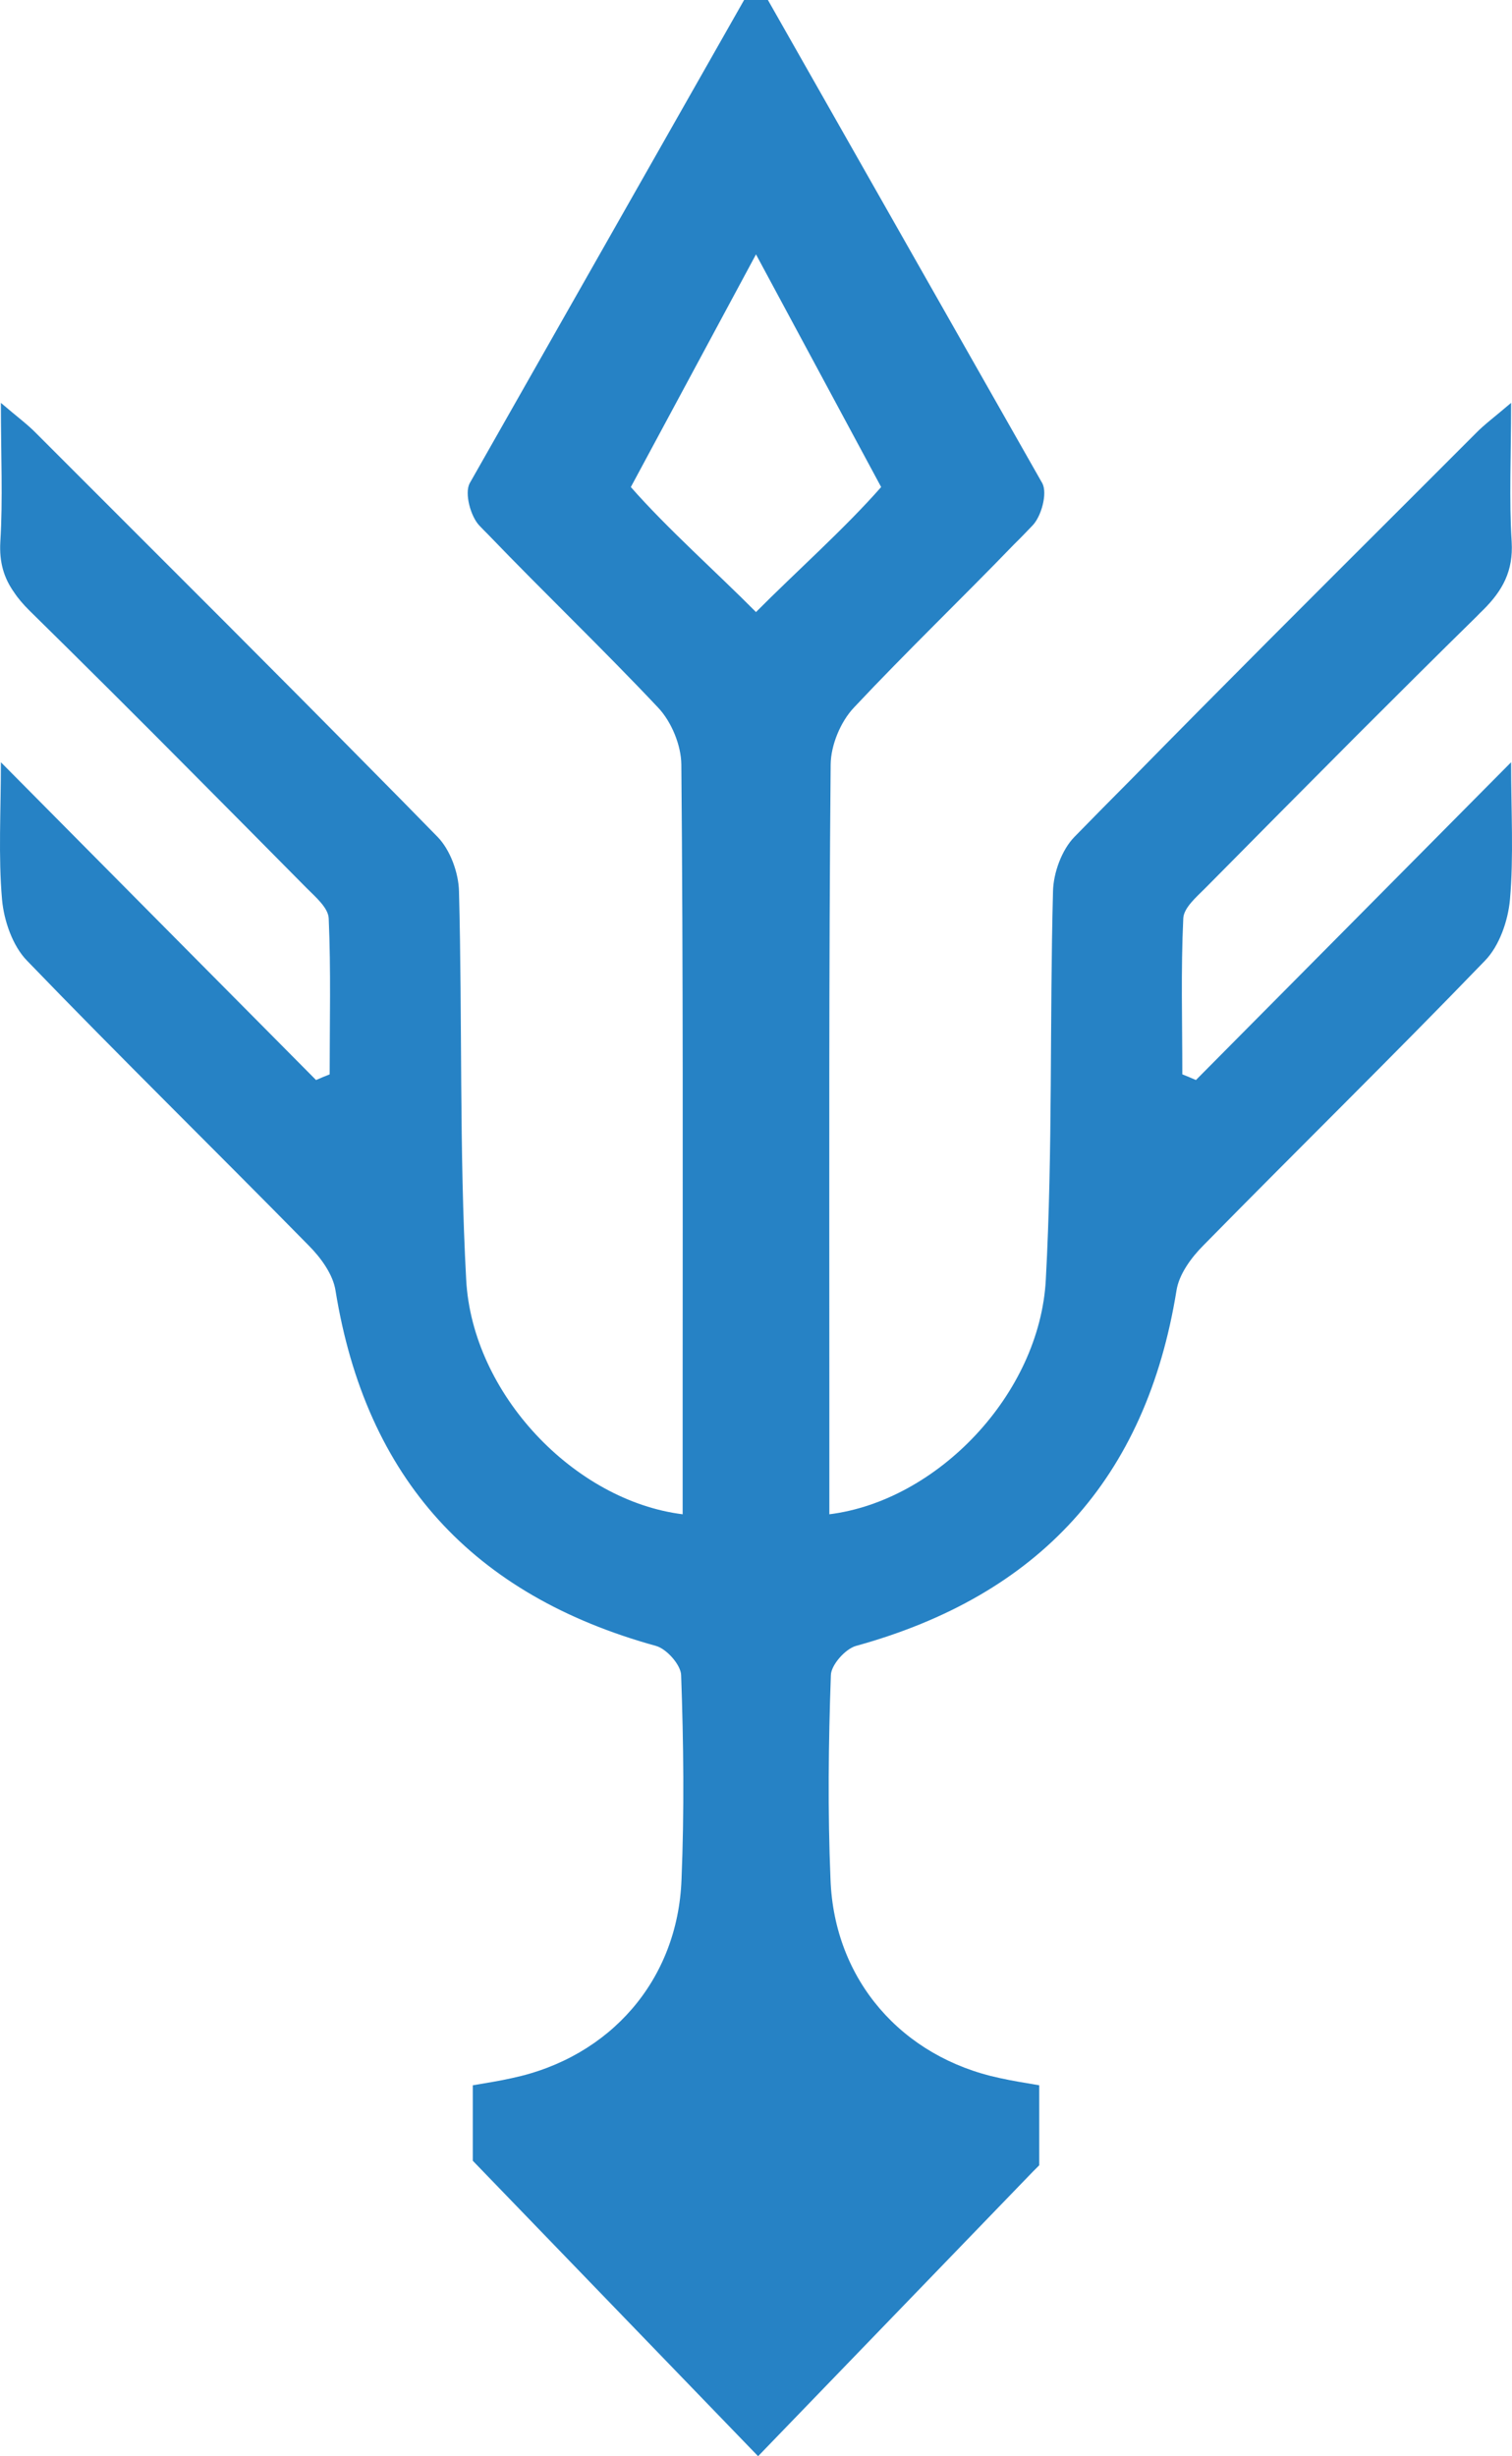 <svg version="1.1" id="图层_1" x="0px" y="0px" width="94.075px" height="152.754px" viewBox="0 0 94.075 152.754" enable-background="new 0 0 94.075 152.754" xml:space="preserve" xmlns="http://www.w3.org/2000/svg" xmlns:xlink="http://www.w3.org/1999/xlink" xmlns:xml="http://www.w3.org/XML/1998/namespace">
  <path fill="#2682C5" d="M94.019,47.405c-6.752,6.811-13.175,13.28-19.609,19.762c-0.412-0.176-0.435-0.188-0.847-0.353
	c0-3.247-0.094-6.47,0.059-9.693c0.024-0.659,0.812-1.329,1.376-1.894c3.129-3.164,6.258-6.317,9.399-9.469
	c2.482-2.482,4.964-4.952,7.469-7.411c0.129-0.141,0.271-0.271,0.4-0.4c1.235-1.223,1.894-2.447,1.788-4.246
	c-0.165-2.658-0.035-5.317-0.035-8.646c-1.047,0.894-1.659,1.341-2.188,1.882l-4.411,4.411c-5.717,5.705-11.434,11.41-17.092,17.174
	c-1.165,1.165-2.317,2.341-3.47,3.517c-0.788,0.8-1.317,2.235-1.341,3.399c-0.212,8.034-0.012,16.115-0.447,24.138
	c-0.376,7.128-6.752,13.763-13.469,14.598v-8.281c0-12.786-0.035-25.561,0.082-38.347c0.012-1.2,0.612-2.658,1.447-3.541
	c3.258-3.47,6.693-6.764,9.975-10.163c0.4-0.388,0.765-0.776,1.141-1.165c0.553-0.576,0.929-1.988,0.612-2.611L47.779,0h-1.482
	l-17.08,30.066c-0.318,0.623,0.059,2.035,0.6,2.611c0.176,0.188,0.365,0.376,0.553,0.565c3.482,3.623,7.117,7.093,10.575,10.763
	c0.835,0.882,1.435,2.341,1.447,3.541c0.118,12.786,0.082,25.561,0.082,38.347v8.281c-6.717-0.835-13.092-7.47-13.469-14.598
	c-0.435-8.022-0.235-16.104-0.447-24.138c-0.024-1.165-0.553-2.6-1.341-3.399c-1.47-1.506-2.953-3.011-4.435-4.505
	C17.03,41.7,11.231,35.924,5.443,30.137c-1.07-1.07-2.129-2.129-3.2-3.2c-0.529-0.541-1.141-0.988-2.188-1.882
	c0,3.329,0.129,5.987-0.035,8.646c-0.071,1.27,0.223,2.247,0.859,3.141c0.247,0.376,0.565,0.741,0.929,1.106
	c3.388,3.329,6.752,6.681,10.093,10.046c2.4,2.411,4.787,4.823,7.175,7.234c0.565,0.565,1.353,1.235,1.376,1.894
	c0.141,3.223,0.059,6.446,0.059,9.693c-0.412,0.165-0.435,0.176-0.847,0.353C13.231,60.685,6.808,54.216,0.056,47.405
	c0,3.082-0.165,5.834,0.071,8.54c0.118,1.317,0.659,2.882,1.553,3.799c5.764,5.976,11.704,11.787,17.515,17.703
	c0.765,0.765,1.529,1.811,1.682,2.823c1.894,11.704,8.563,18.95,19.938,22.091c0.67,0.188,1.553,1.188,1.564,1.823
	c0.153,4.223,0.2,8.469,0.024,12.692c-0.223,6.258-4.435,11.069-10.551,12.363c-0.776,0.176-1.553,0.294-2.435,0.447v4.693
	l0.659,0.682l17.092,17.692l17.092-17.692l0.4-0.4v-4.976c-0.882-0.153-1.659-0.271-2.447-0.447
	c-6.105-1.294-10.316-6.105-10.54-12.363c-0.176-4.223-0.129-8.469,0.023-12.692c0.012-0.635,0.894-1.635,1.564-1.823
	c11.375-3.141,18.044-10.387,19.938-22.091c0.153-1.012,0.917-2.059,1.682-2.823c5.811-5.917,11.751-11.728,17.515-17.703
	c0.894-0.918,1.435-2.482,1.553-3.799C94.184,53.239,94.019,50.487,94.019,47.405z M47.037,38.065
	c-2.376-2.4-5.54-5.211-7.787-7.775c0,0,5.717-10.622,7.787-14.469c2.07,3.847,7.787,14.469,7.787,14.469
	C52.578,32.854,49.414,35.665,47.037,38.065z" class="color c1"/>
</svg>